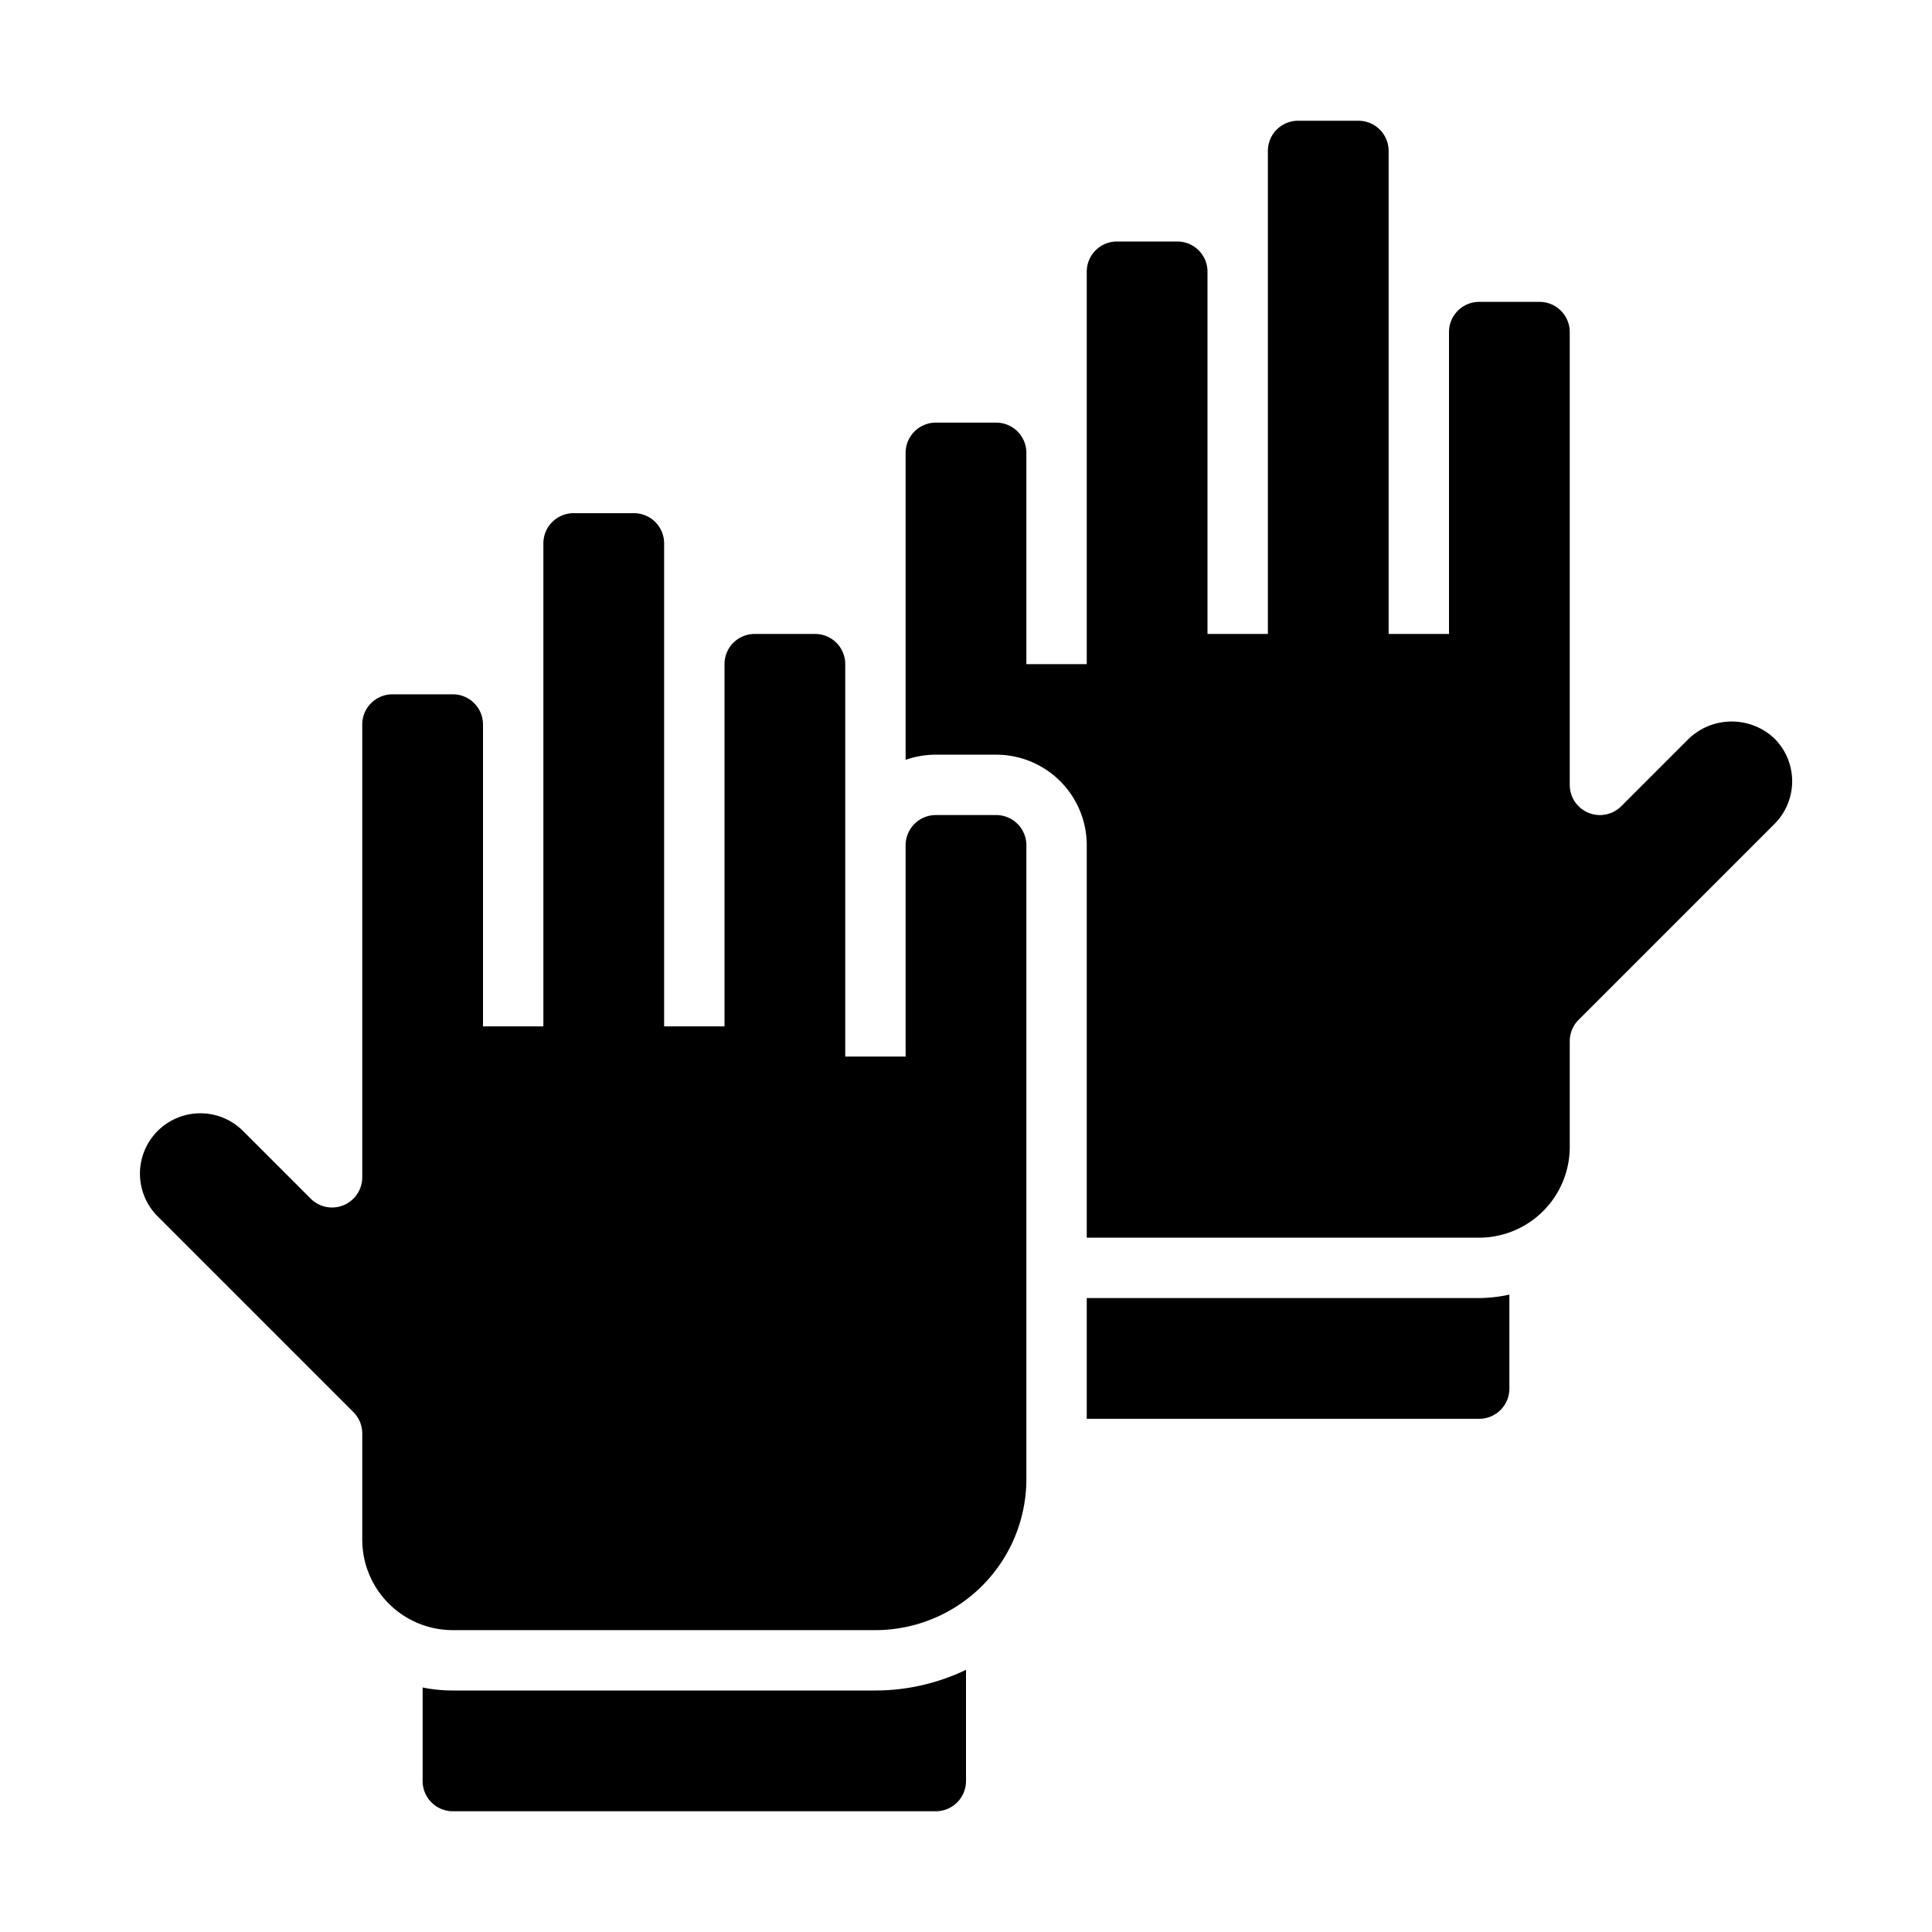 <svg xmlns="http://www.w3.org/2000/svg" viewBox="0 0 64 64" x="0px" y="0px"><g><path d="M50,42.886A4.874,4.874,0,0,1,49,43H36v4H49a1,1,0,0,0,1-1Z"></path><path d="M52,38V34.49a1,1,0,0,1,.293-.707l6.49-6.49a2,2,0,0,0,0-2.826,2.059,2.059,0,0,0-2.836,0l-2.24,2.24A1,1,0,0,1,52,26V11a1,1,0,0,0-1-1H49a1,1,0,0,0-1,1V21H46V5a1,1,0,0,0-1-1H43a1,1,0,0,0-1,1V21H40V9a1,1,0,0,0-1-1H37a1,1,0,0,0-1,1V22H34V15a1,1,0,0,0-1-1H31a1,1,0,0,0-1,1V25.171A3,3,0,0,1,31,25h2a3,3,0,0,1,3,3V41H49a3.008,3.008,0,0,0,3-3Z"></path><path d="M34,28a1,1,0,0,0-1-1H31a1,1,0,0,0-1,1v7H28V22a1,1,0,0,0-1-1H25a1,1,0,0,0-1,1V34H22V18a1,1,0,0,0-1-1H19a1,1,0,0,0-1,1V34H16V24a1,1,0,0,0-1-1H13a1,1,0,0,0-1,1V39a1,1,0,0,1-1.707.707L8.051,37.465a2,2,0,1,0-2.829,2.828l6.485,6.485a1,1,0,0,1,.293.707V51a3,3,0,0,0,3,3H29a5.006,5.006,0,0,0,5-5Z"></path><path d="M32,55.315A6.955,6.955,0,0,1,29,56H15a5,5,0,0,1-1-.1V59a1,1,0,0,0,1,1H31a1,1,0,0,0,1-1Z"></path></g></svg>